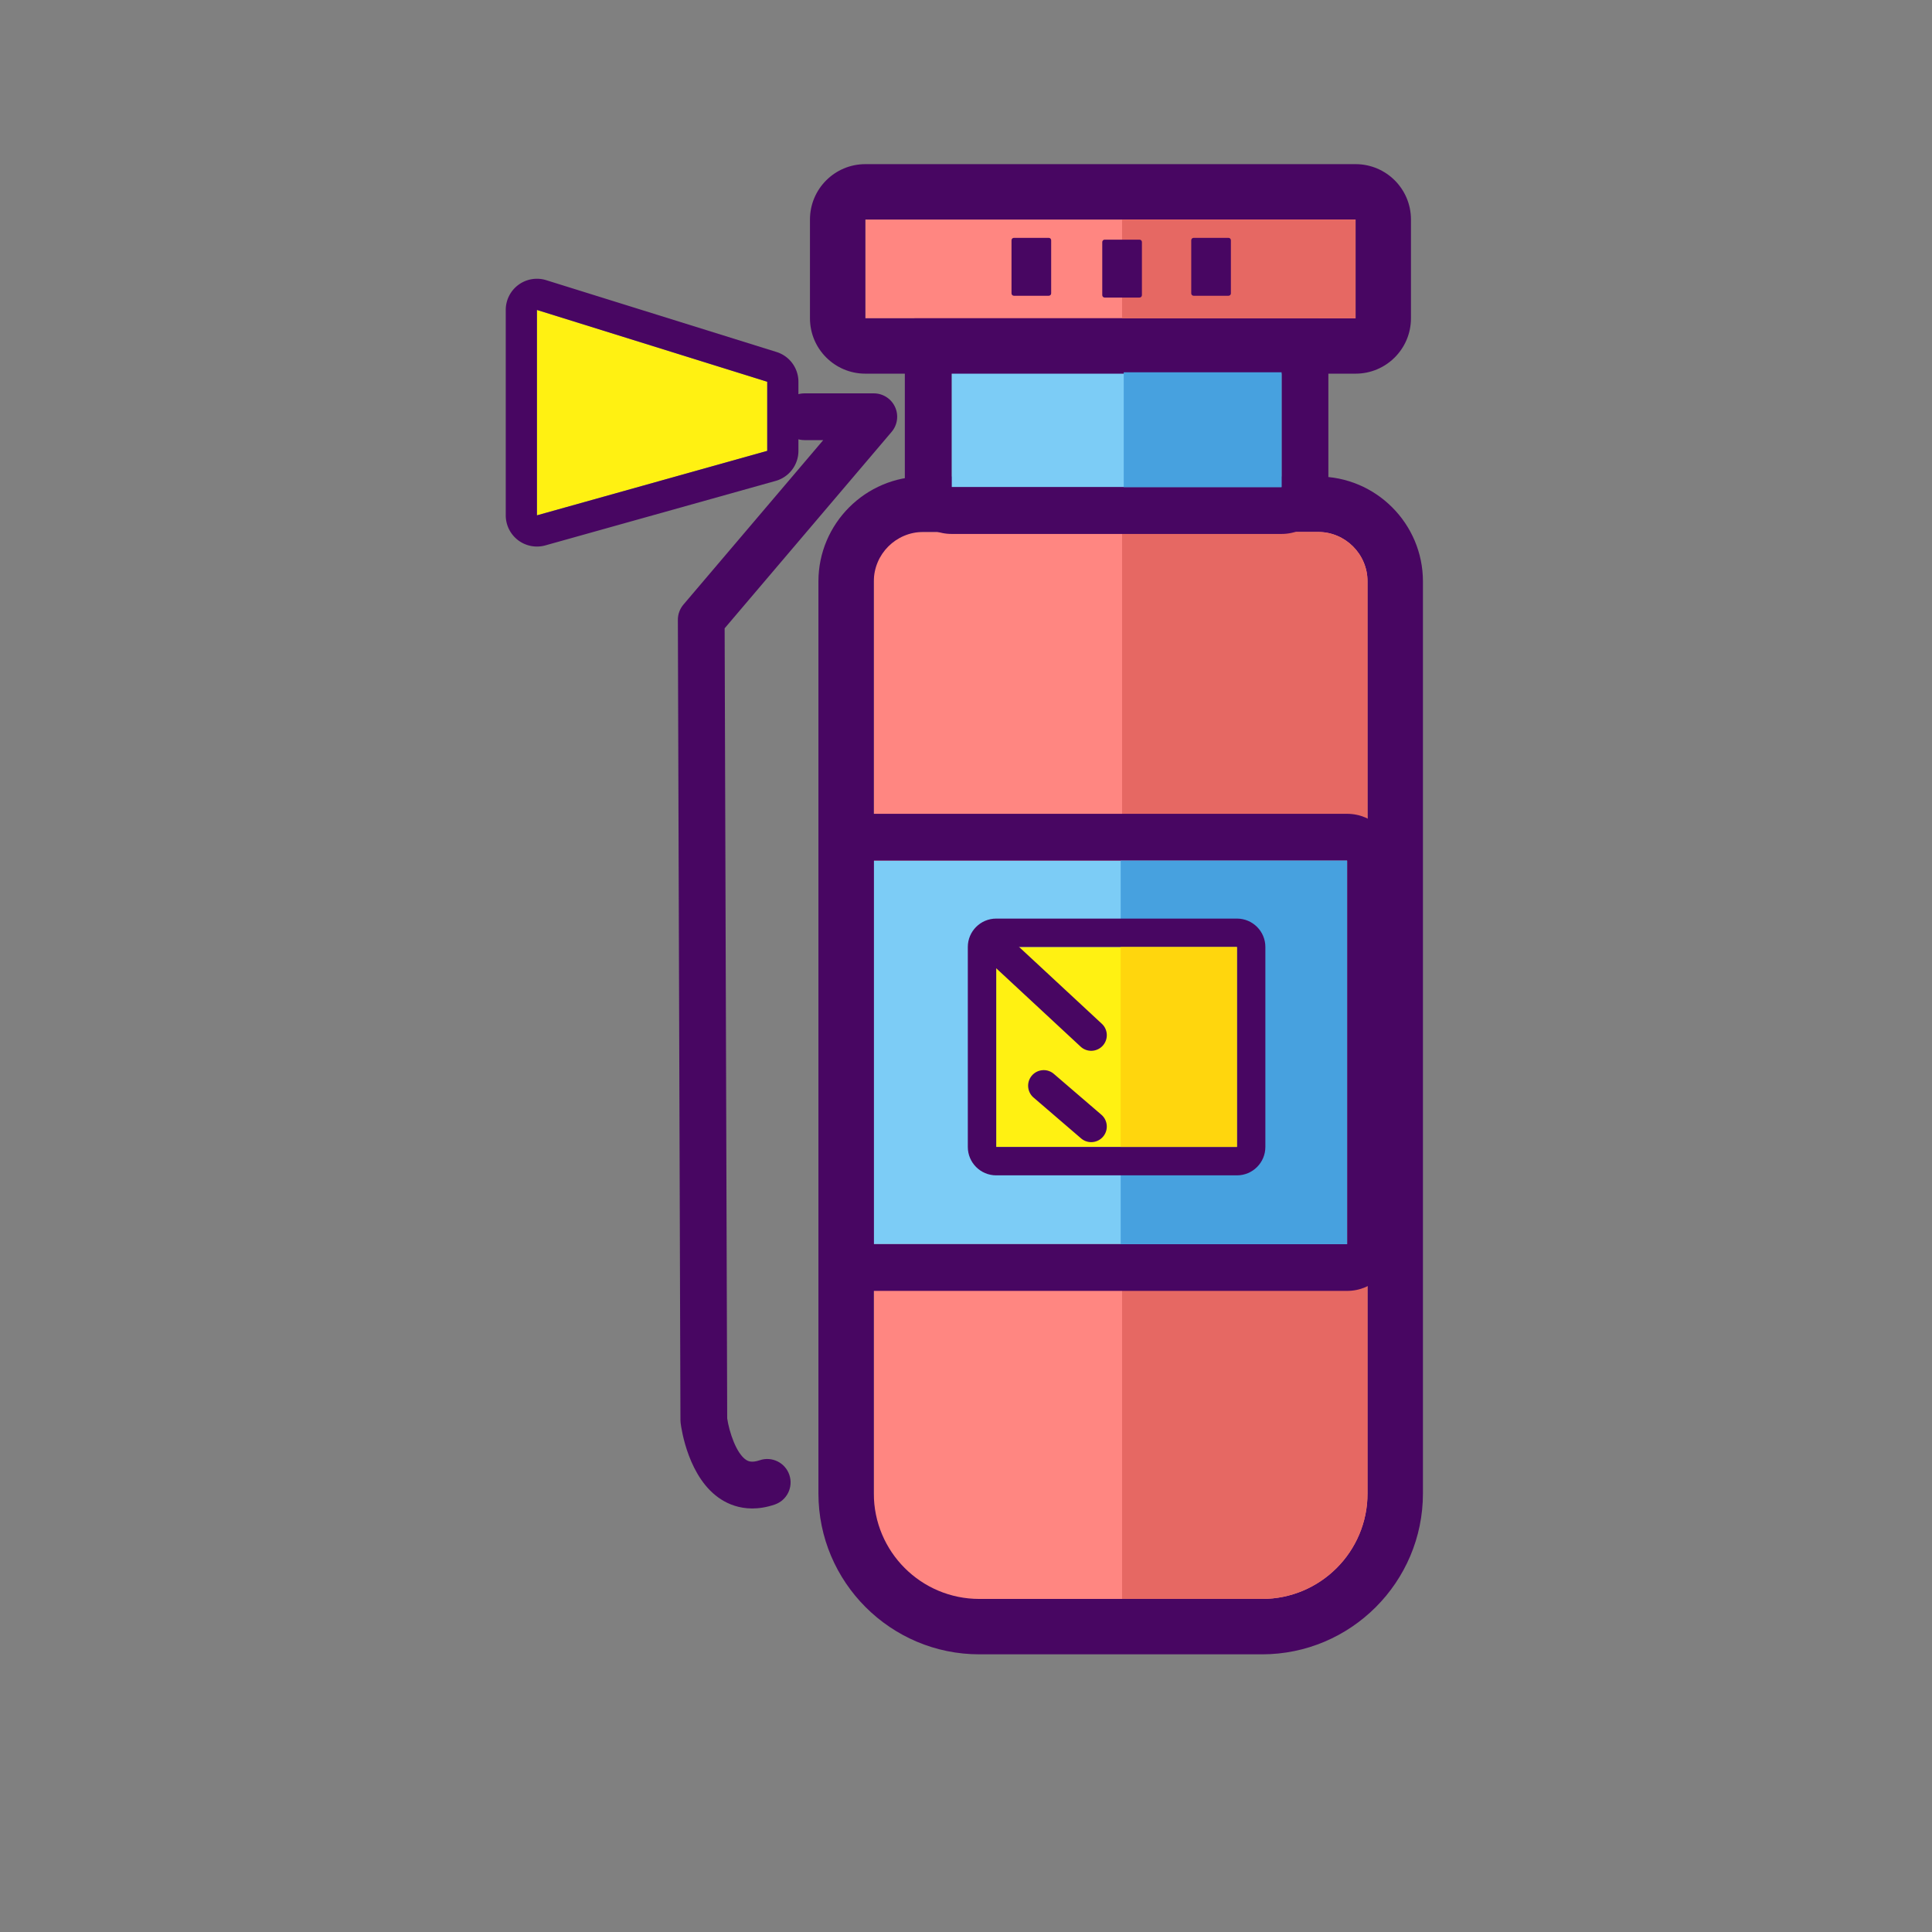 <?xml version="1.0" standalone="no"?><!DOCTYPE svg PUBLIC "-//W3C//DTD SVG 1.1//EN" "http://www.w3.org/Graphics/SVG/1.1/DTD/svg11.dtd"><svg t="1749102172391" class="icon" viewBox="0 0 1024 1024" version="1.1" xmlns="http://www.w3.org/2000/svg" p-id="16349" xmlns:xlink="http://www.w3.org/1999/xlink" width="200" height="200"><rect x="0" y="0" width="1024" height="1024" fill="#808080" stroke="none"/><path d="M398.71 799.52c-7.02 0-12.51-2.29-16.32-4.69-17.55-11.01-21.28-37.67-21.65-40.67-0.06-0.49-0.09-0.98-0.09-1.47l-1.37-424.17c-0.01-2.95 1.04-5.82 2.95-8.07l74.1-87.18h-9.96c-6.84 0-12.39-5.55-12.39-12.39s5.55-12.39 12.39-12.39h36.76c4.83 0 9.22 2.81 11.25 7.19 2.03 4.39 1.32 9.55-1.81 13.23l-88.5 104.11 1.36 418.77c1.06 7.21 4.88 18.78 10.15 22.06 0.78 0.48 2.63 1.61 7.07 0.12 6.48-2.23 13.52 1.26 15.72 7.75 2.2 6.48-1.27 13.52-7.75 15.72-4.34 1.48-8.33 2.08-11.91 2.08z" fill="#480662" p-id="16350"></path><path d="M718.05 847.46H469.91c-3.74 0-6.77-3.03-6.77-6.77V285.12c0-1.75 1.42-3.18 3.18-3.18h255.32c1.75 0 3.18 1.42 3.18 3.18V840.7c0 3.73-3.03 6.76-6.77 6.76z" fill="#FF8681" p-id="16351"></path><path d="M698.57 281.94c14.5 0 26.25 11.75 26.25 26.25v483.36c0 30.89-25.04 55.92-55.92 55.92H519.06c-30.89 0-55.92-25.04-55.92-55.92V308.19c0-14.5 11.75-26.25 26.25-26.25h209.18m0-29.37H489.39c-30.66 0-55.61 24.95-55.61 55.61v483.36c0 47.03 38.26 85.29 85.29 85.29H668.9c47.03 0 85.29-38.26 85.29-85.29V308.19c-0.01-30.67-24.96-55.62-55.62-55.62z" fill="#480662" p-id="16352"></path><path d="M698.57 281.94H594.73v565.53h74.17c30.88 0 55.92-25.04 55.92-55.92V308.19c0-14.5-11.76-26.25-26.25-26.25z" fill="#E66863" p-id="16353"></path><path d="M504.36 183.53h174.9v74.68h-174.9z" fill="#7CCCF6" p-id="16354"></path><path d="M679.27 183.53v74.68h-174.9v-74.68h174.9m0-24.79h-174.9c-13.69 0-24.79 11.1-24.79 24.79v74.68c0 13.69 11.1 24.79 24.79 24.79h174.9c13.69 0 24.79-11.1 24.79-24.79v-74.68c0-13.69-11.1-24.79-24.79-24.79z" fill="#480662" p-id="16355"></path><path d="M458.66 116.36h259.82v52.33H458.66z" fill="#FF8681" p-id="16356"></path><path d="M718.48 116.36v52.33H458.66v-52.33h259.82m0-29.36H458.66c-16.22 0-29.36 13.15-29.36 29.36v52.33c0 16.22 13.15 29.36 29.36 29.36h259.82c16.22 0 29.36-13.15 29.36-29.36v-52.33C747.85 100.14 734.7 87 718.48 87z" fill="#480662" p-id="16357"></path><path d="M594.73 116.36h123.75v52.33H594.73z" fill="#E66863" p-id="16358"></path><path d="M463.14 456.13H714v203.28H463.14z" fill="#7CCCF6" p-id="16359"></path><path d="M714 456.13v203.28H463.14V456.13H714m0-24.79H463.14c-13.69 0-24.79 11.1-24.79 24.79v203.28c0 13.69 11.1 24.79 24.79 24.79H714c13.69 0 24.79-11.1 24.79-24.79V456.13c0-13.69-11.1-24.79-24.79-24.79z" fill="#480662" p-id="16360"></path><path d="M593.98 456.13H714v203.28H593.98zM595.6 197.32h83.67v60.89H595.6z" fill="#47A1DF" p-id="16361"></path><path d="M528.02 501.93h127.59V607.9H528.02z" fill="#FFF112" p-id="16362"></path><path d="M655.61 501.93V607.9H528.02V501.93h127.59m0-15.06H528.02c-8.32 0-15.06 6.74-15.06 15.06V607.9c0 8.32 6.74 15.06 15.06 15.06h127.59c8.32 0 15.06-6.74 15.06-15.06V501.93c0-8.32-6.74-15.06-15.06-15.06z" fill="#480662" p-id="16363"></path><path d="M284.58 164.27l122.07 38.07v36.63l-122.07 34.18z" fill="#FFF112" p-id="16364"></path><path d="M284.58 164.27l122.07 38.06v36.64l-122.07 34.18V164.27m0-16.52c-3.48 0-6.92 1.1-9.79 3.21a16.53 16.53 0 0 0-6.73 13.31v108.88c0 5.17 2.42 10.04 6.54 13.17a16.56 16.56 0 0 0 9.99 3.36c1.49 0 2.99-0.2 4.45-0.61l122.07-34.18c7.14-2 12.07-8.5 12.07-15.91v-36.64c0-7.23-4.7-13.62-11.61-15.78L289.5 148.5c-1.61-0.51-3.27-0.75-4.92-0.75z" fill="#480662" p-id="16365"></path><path d="M578.36 548.68l-50.34-46.75" fill="#F2EFE7" p-id="16366"></path><path d="M578.36 556.94c-2.02 0-4.03-0.73-5.62-2.21l-50.35-46.75c-3.34-3.1-3.53-8.33-0.43-11.68 3.1-3.35 8.34-3.53 11.68-0.43l50.35 46.75c3.34 3.1 3.53 8.33 0.43 11.68a8.258 8.258 0 0 1-6.06 2.64z" fill="#480662" p-id="16367"></path><path d="M578.36 597.09l-25.17-21.63" fill="#F2EFE7" p-id="16368"></path><path d="M578.36 605.35c-1.91 0-3.82-0.65-5.38-1.99l-25.17-21.63c-3.46-2.98-3.86-8.19-0.89-11.65 2.99-3.47 8.21-3.85 11.65-0.89l25.17 21.63c3.46 2.98 3.86 8.19 0.89 11.65a8.268 8.268 0 0 1-6.27 2.88z" fill="#480662" p-id="16369"></path><path d="M593.98 501.93h61.63V607.9h-61.63z" fill="#FFD60D" p-id="16370"></path><path d="M555.87 156.76h-18.48c-0.7 0-1.27-0.57-1.27-1.27v-28.15c0-0.7 0.57-1.27 1.27-1.27h18.48c0.7 0 1.27 0.57 1.27 1.27v28.15c0 0.7-0.57 1.27-1.27 1.27zM603.97 157.71h-18.48c-0.7 0-1.27-0.57-1.27-1.27v-28.15c0-0.7 0.57-1.27 1.27-1.27h18.48c0.7 0 1.27 0.57 1.27 1.27v28.15c0 0.7-0.57 1.27-1.27 1.27zM651.13 156.76h-18.48c-0.7 0-1.27-0.57-1.27-1.27v-28.15c0-0.7 0.57-1.27 1.27-1.27h18.48c0.7 0 1.27 0.57 1.27 1.27v28.15c0.01 0.7-0.57 1.27-1.27 1.27z" fill="#480662" p-id="16371"></path></svg>